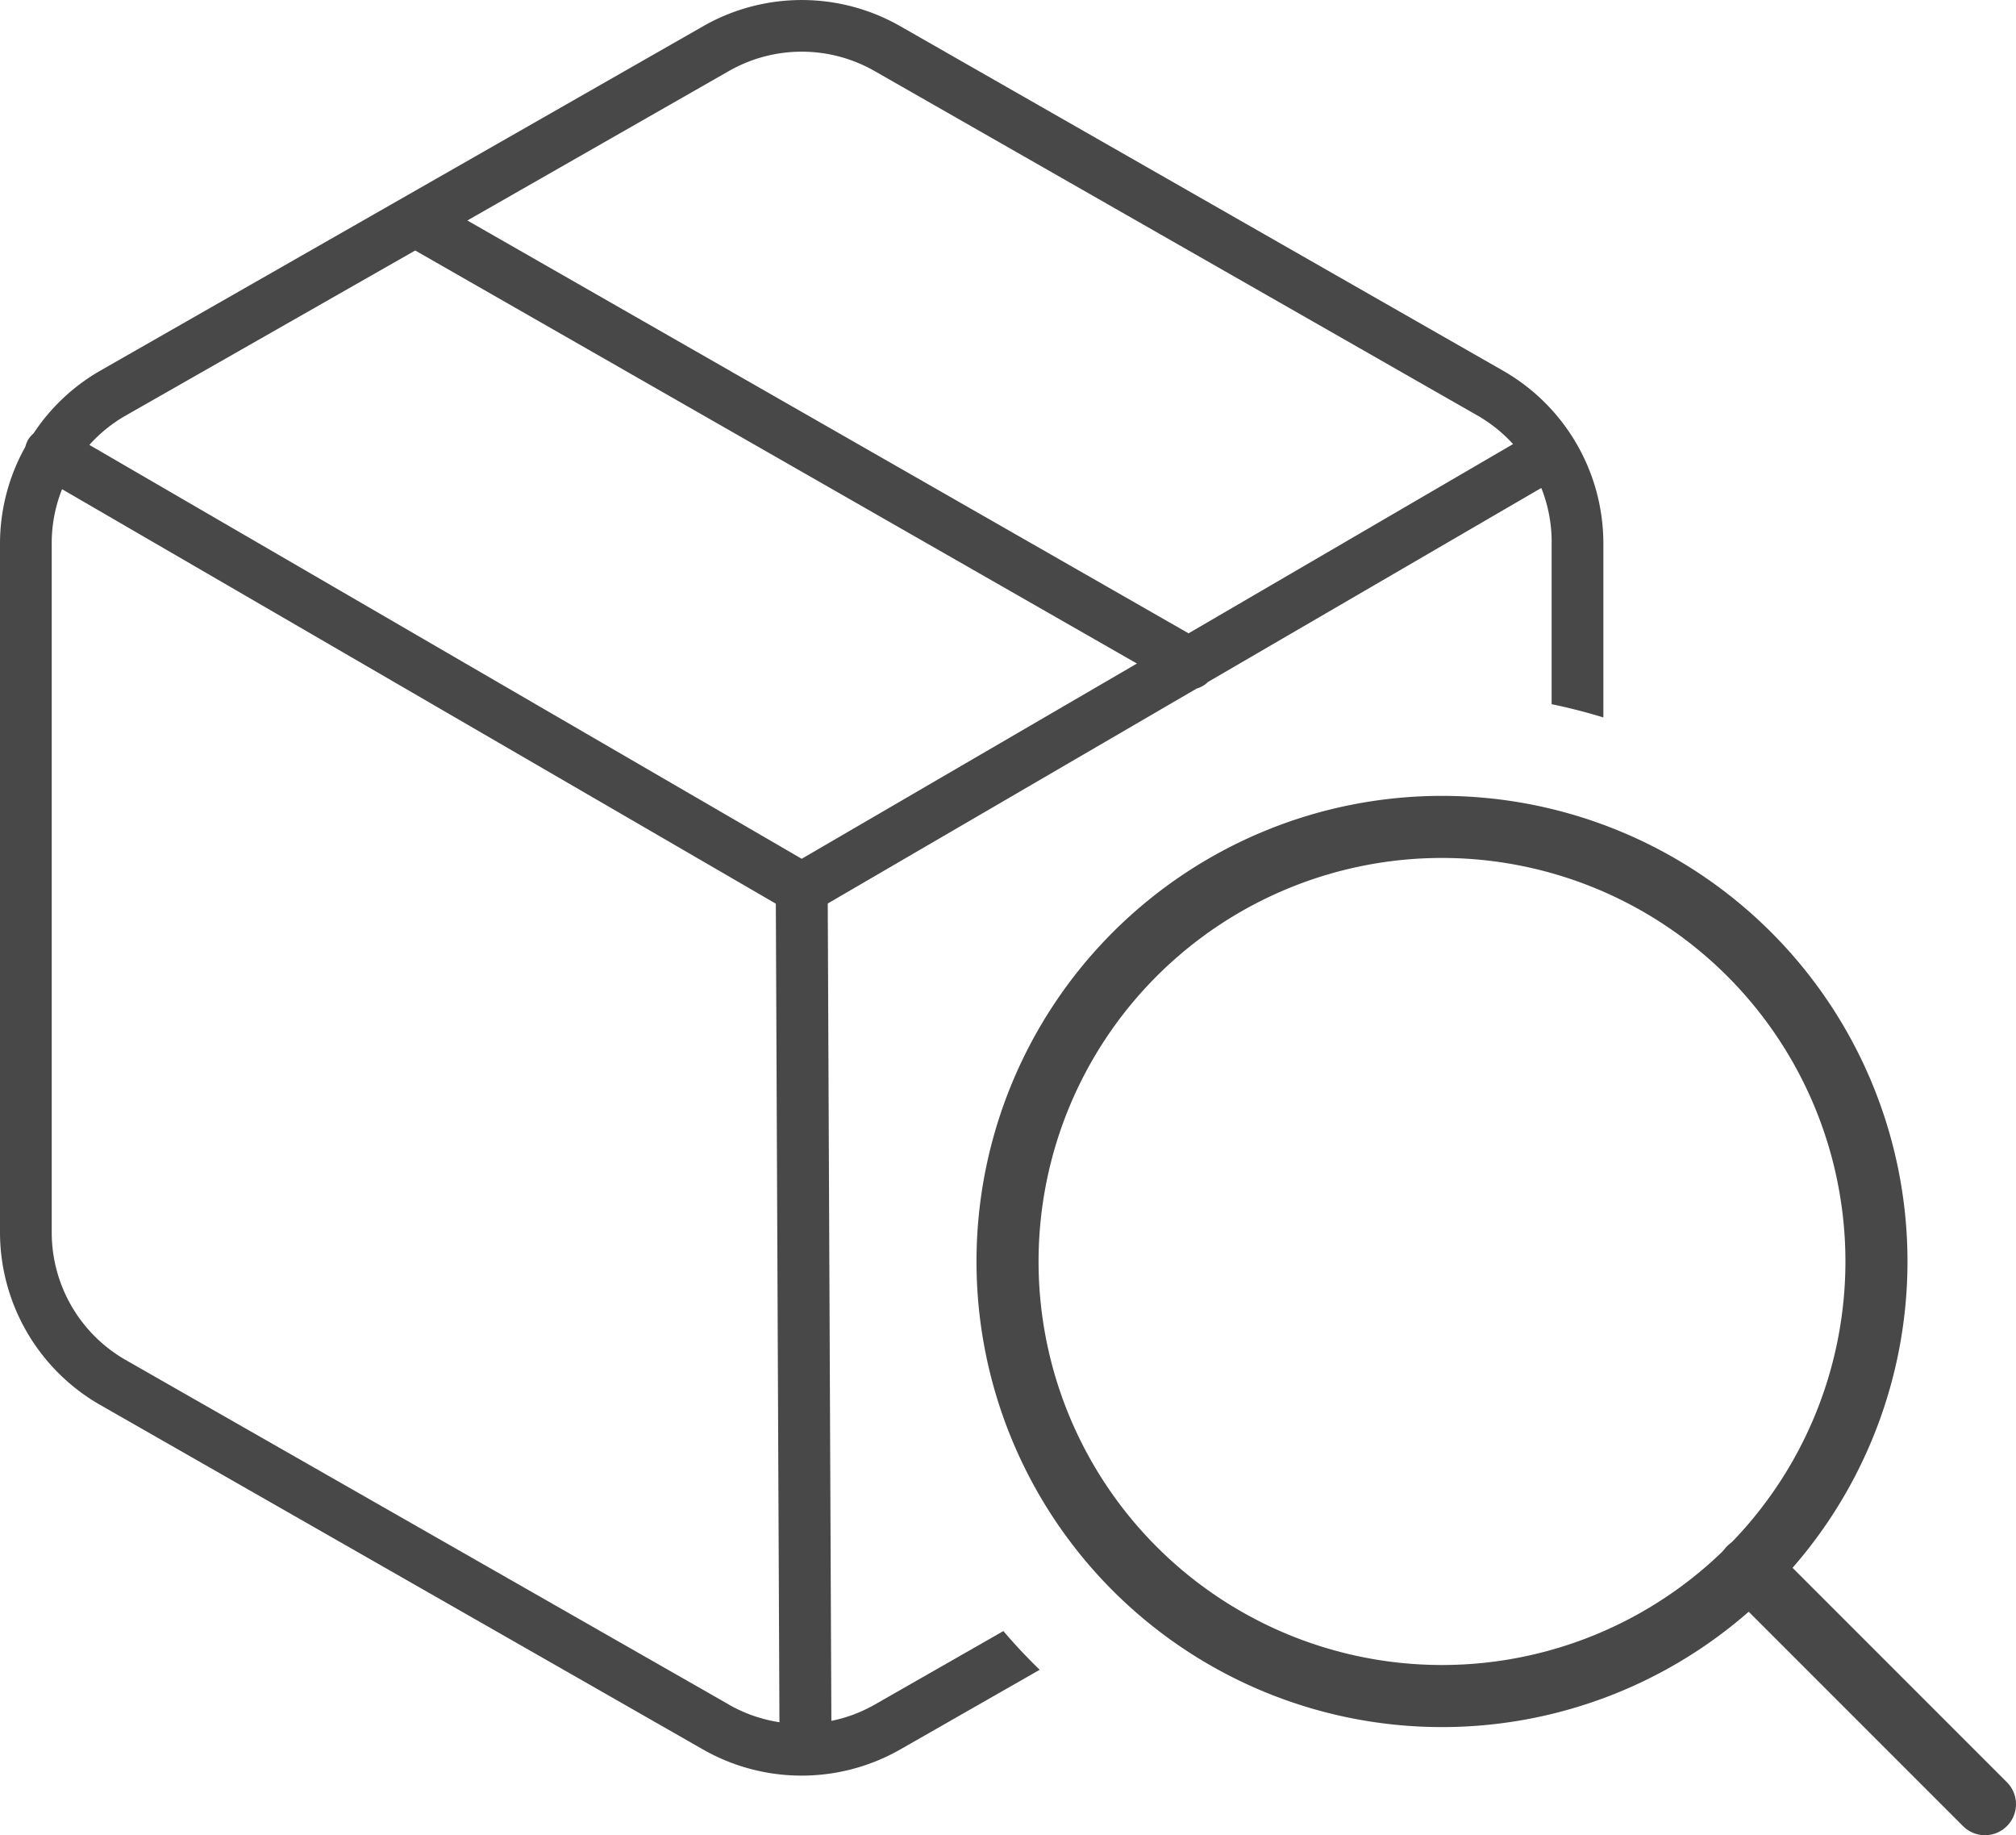 <svg xmlns="http://www.w3.org/2000/svg" viewBox="0 0 194.89 177.37"><defs><style>.cls-1{fill:#484848;}.cls-2{fill:none;stroke:#484848;stroke-linecap:round;stroke-linejoin:round;stroke-width:6px;}</style></defs><g id="Layer_2" data-name="Layer 2"><g id="Layer_1-2" data-name="Layer 1"><g id="Group_150" data-name="Group 150"><path class="cls-1" d="M97,157.64l-12.41,7.09a14.12,14.12,0,0,1-4.22,1.59l-.35-79,35.66-20.77a2.56,2.56,0,0,0,1.1-.64L149,47.16A14.06,14.06,0,0,1,150,52.48V68.06c1.7.35,3.36.78,5,1.28V52.47a19.24,19.24,0,0,0-9.59-16.58L87.08,2.56a19.2,19.2,0,0,0-19.15,0L9.58,35.89a19.16,19.16,0,0,0-6.34,6,2.64,2.64,0,0,0-.53.62,2.9,2.9,0,0,0-.26.67A19.17,19.17,0,0,0,0,52.48v66.67a19.24,19.24,0,0,0,9.59,16.58l58.33,33.33a19.25,19.25,0,0,0,19.15,0l13.44-7.68C99.28,160.19,98.1,158.94,97,157.64ZM70.42,6.89a14.19,14.19,0,0,1,14.17,0l58.33,33.32a14.28,14.28,0,0,1,3.35,2.71L114.9,61.21,45.18,21.31Zm0,157.83L12.08,131.4A14.21,14.21,0,0,1,5,119.14V52.48a14,14,0,0,1,1-5.2L75,87.34l.35,79.11A14.2,14.2,0,0,1,70.41,164.72ZM77.5,83,8.64,43a14.08,14.08,0,0,1,3.43-2.79l28.07-16,69.77,39.92Z"/><g id="Icon_feather-search" data-name="Icon feather-search"><path id="Path_423" data-name="Path 423" class="cls-2" d="M181.4,121.92a42,42,0,1,1-42-42,42,42,0,0,1,42,42Z"/><path id="Path_424" data-name="Path 424" class="cls-2" d="M191.89,174.37l-22.81-22.81"/></g></g></g></g></svg>